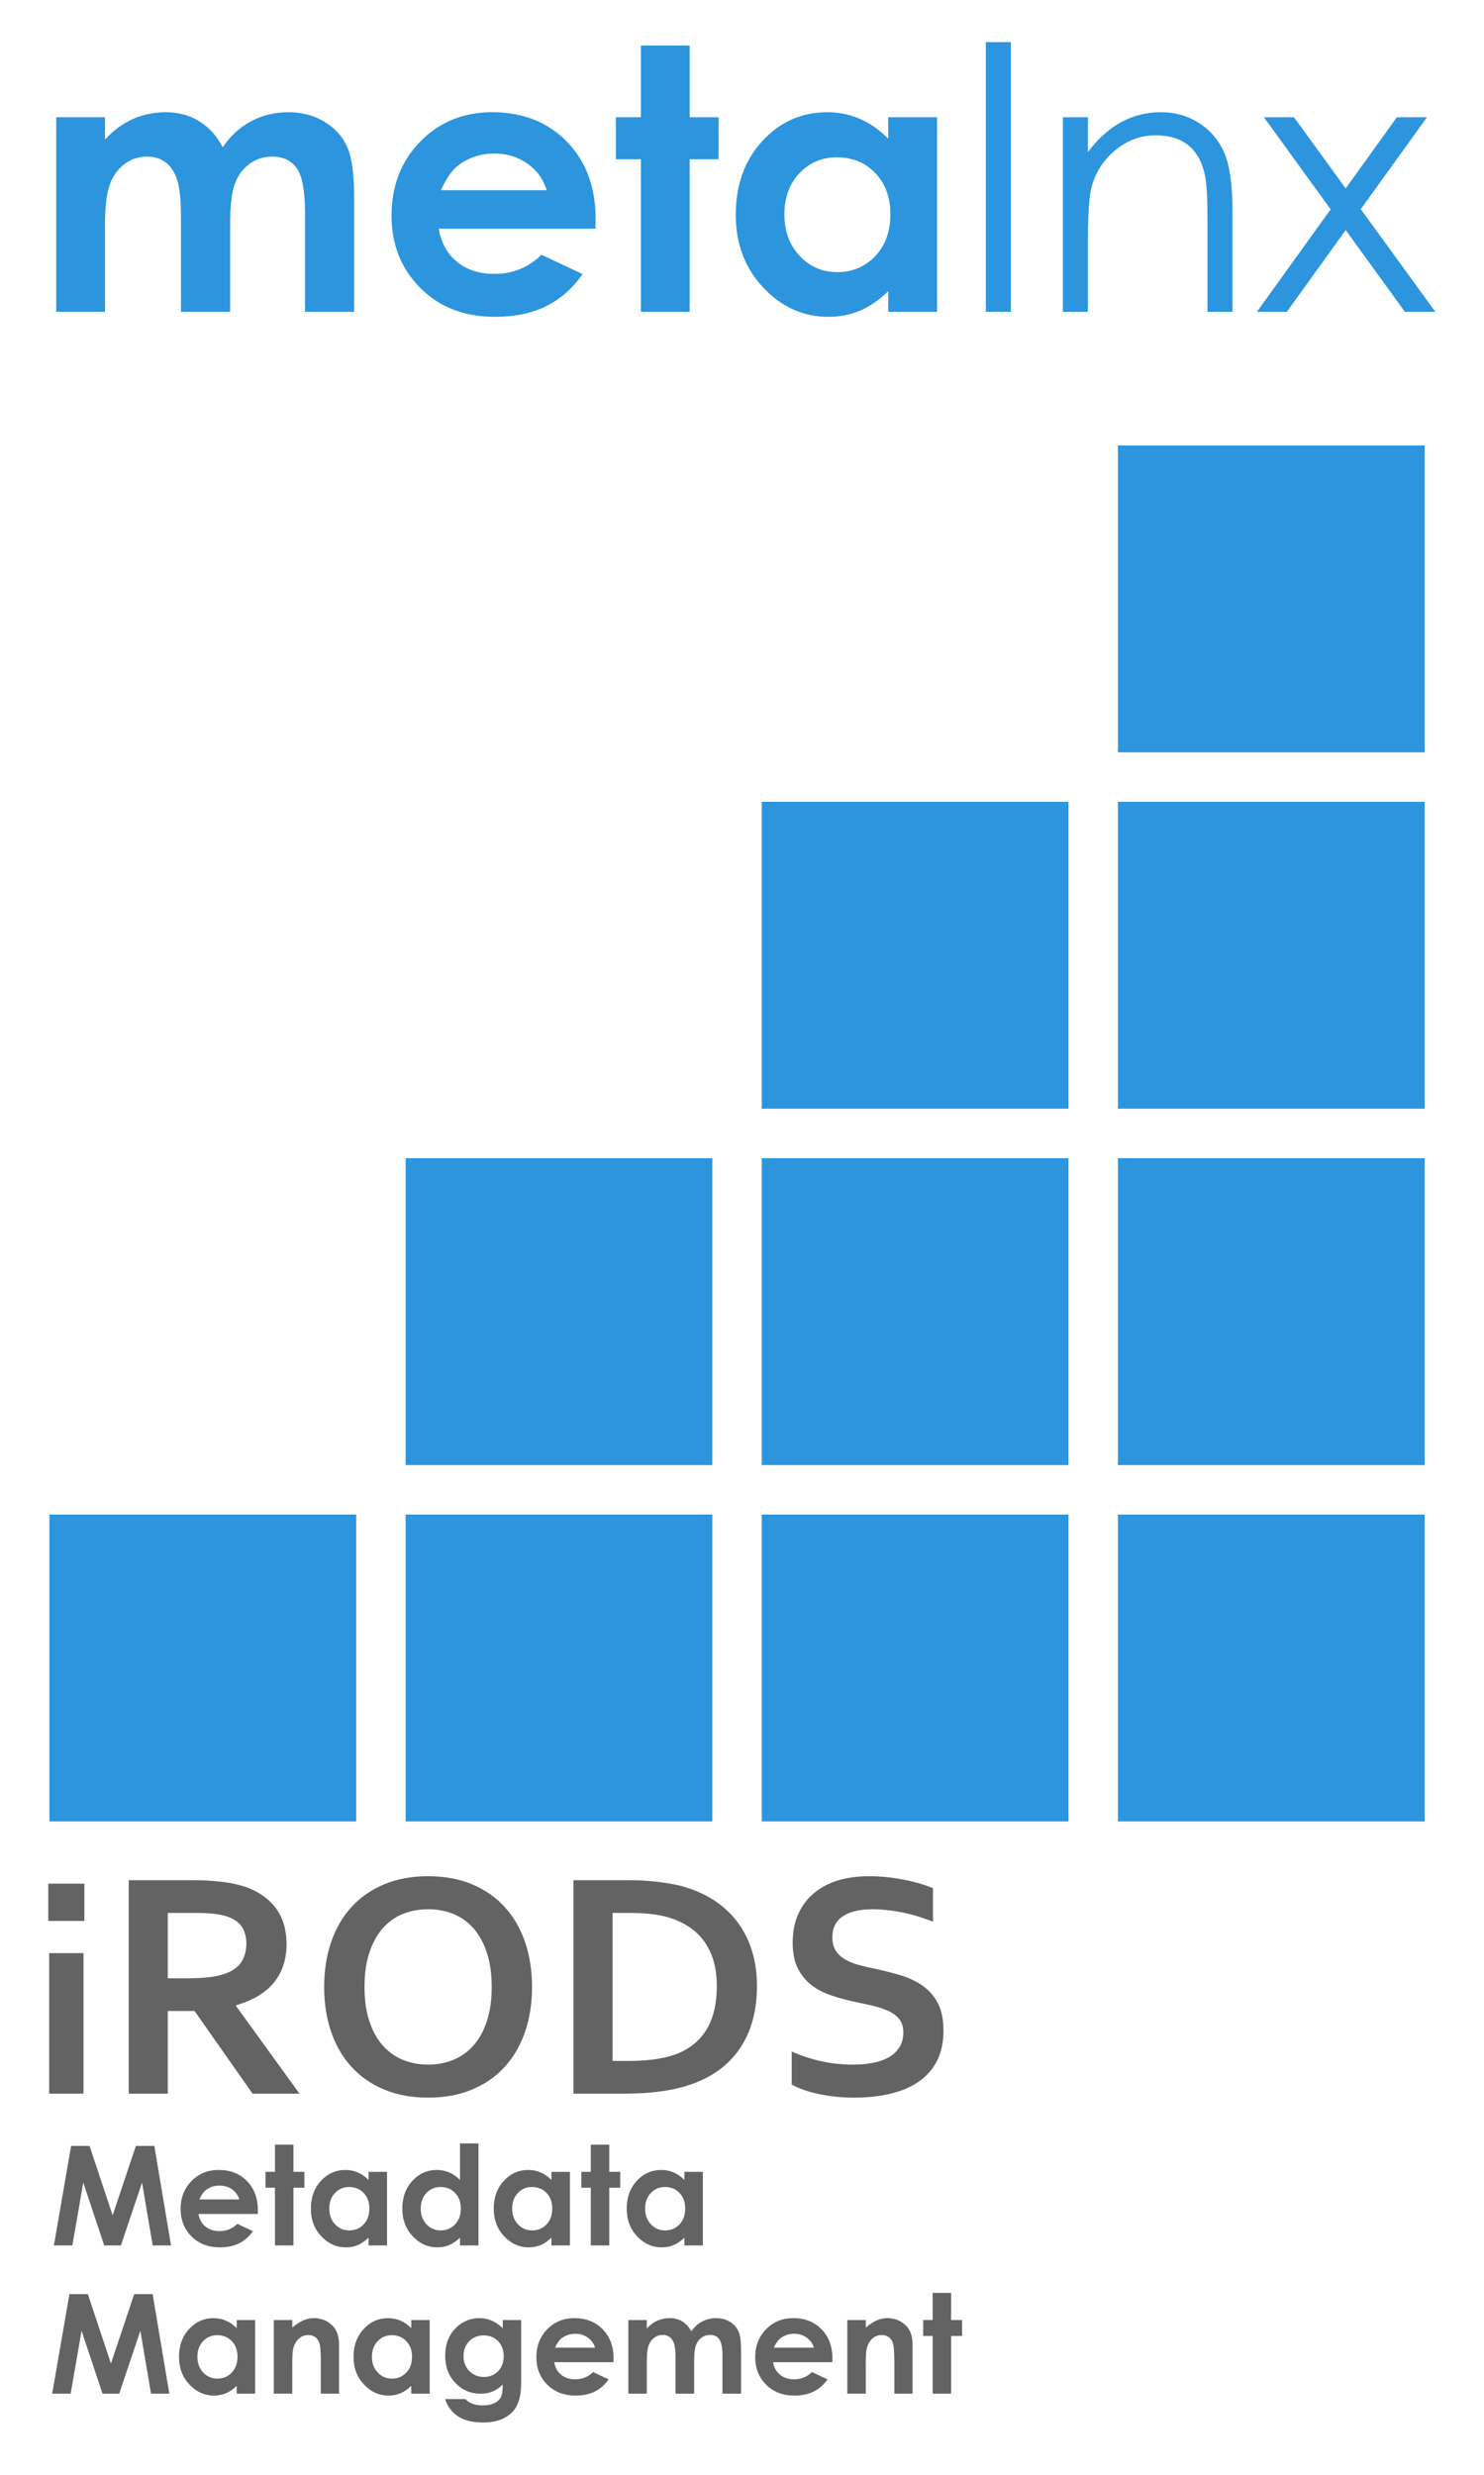<?xml version="1.0" encoding="utf-8"?>
<!-- Generator: Adobe Illustrator 16.0.0, SVG Export Plug-In . SVG Version: 6.00 Build 0)  -->
<!DOCTYPE svg PUBLIC "-//W3C//DTD SVG 1.1//EN" "http://www.w3.org/Graphics/SVG/1.1/DTD/svg11.dtd">
<svg version="1.1" xmlns="http://www.w3.org/2000/svg" xmlns:xlink="http://www.w3.org/1999/xlink" x="0px" y="0px" width="150px"
	 height="250px" viewBox="0 0 150 250" enable-background="new 0 0 150 250" xml:space="preserve">
<g id="mlx">
	<rect id="bg_13_" fill="#FFFFFF" width="150" height="250"/>
	<g id="logo_x5F_square_x5F_blue-bg">
		<g id="op3_1_" display="none">
		</g>
		<g id="op4_1_" display="none">
		</g>
		<g id="op2_1_" display="none">
		</g>
		<g id="op1_1_">
			<g id="m">
			</g>
		</g>
	</g>
	<g id="favicon_x5F_square_x5F_blue_x5F_bg">
		<g>
			<path fill="#636363" d="M4.881,190.285h3.647v3.765H4.881V190.285z M4.969,197.302H8.44v14.194H4.969V197.302z"/>
			<path fill="#636363" d="M28.963,196.414c0,1.504-0.416,2.779-1.249,3.827c-0.832,1.047-2.119,1.823-3.859,2.328v0.064
				l6.414,8.862H25.53l-5.865-8.347h-2.707v8.347h-3.947v-21.56h6.559c1.084,0,2.094,0.062,3.029,0.186
				c0.934,0.123,1.734,0.309,2.4,0.556c1.268,0.483,2.245,1.2,2.933,2.151C28.619,193.779,28.963,194.975,28.963,196.414z
				 M18.908,199.846c0.902,0,1.668-0.04,2.296-0.12c0.629-0.081,1.157-0.202,1.588-0.362c0.794-0.301,1.345-0.712,1.651-1.233
				c0.306-0.521,0.459-1.12,0.459-1.796c0-0.58-0.121-1.094-0.362-1.539c-0.242-0.446-0.652-0.798-1.232-1.056
				c-0.377-0.172-0.85-0.298-1.418-0.379c-0.57-0.08-1.273-0.12-2.111-0.12h-2.82v6.605H18.908z"/>
			<path fill="#636363" d="M53.777,200.717c0,1.643-0.233,3.149-0.701,4.52c-0.467,1.369-1.149,2.549-2.046,3.537
				c-0.897,0.988-1.998,1.756-3.304,2.304c-1.305,0.548-2.79,0.821-4.455,0.821s-3.15-0.273-4.455-0.821
				c-1.306-0.548-2.406-1.315-3.304-2.304c-0.896-0.988-1.579-2.168-2.046-3.537c-0.468-1.37-0.701-2.877-0.701-4.52
				c0-1.645,0.233-3.15,0.701-4.521c0.467-1.369,1.149-2.548,2.046-3.536c0.897-0.988,1.998-1.757,3.304-2.305
				c1.305-0.548,2.79-0.822,4.455-0.822s3.15,0.274,4.455,0.822c1.306,0.548,2.406,1.316,3.304,2.305
				c0.896,0.988,1.579,2.167,2.046,3.536C53.544,197.566,53.777,199.072,53.777,200.717z M49.701,200.717
				c0-1.311-0.162-2.458-0.484-3.44c-0.322-0.983-0.768-1.802-1.337-2.458c-0.569-0.654-1.246-1.144-2.03-1.466
				s-1.644-0.483-2.578-0.483s-1.794,0.161-2.578,0.483s-1.461,0.812-2.03,1.466c-0.569,0.656-1.015,1.475-1.337,2.458
				c-0.322,0.982-0.484,2.13-0.484,3.44s0.162,2.457,0.484,3.439c0.322,0.983,0.768,1.8,1.337,2.449
				c0.569,0.65,1.246,1.139,2.03,1.467c0.784,0.327,1.644,0.491,2.578,0.491s1.794-0.164,2.578-0.491
				c0.784-0.328,1.461-0.816,2.03-1.467c0.569-0.649,1.015-1.466,1.337-2.449C49.539,203.174,49.701,202.027,49.701,200.717z"/>
			<path fill="#636363" d="M57.967,211.496v-21.56h5.704c0.505,0,1.018,0.017,1.539,0.048c0.521,0.033,1.028,0.081,1.522,0.146
				s0.972,0.143,1.434,0.233c0.462,0.092,0.887,0.201,1.273,0.33c1.149,0.366,2.164,0.86,3.045,1.482
				c0.881,0.624,1.62,1.359,2.216,2.208c0.597,0.849,1.048,1.797,1.354,2.844c0.307,1.048,0.46,2.184,0.46,3.408
				c0,1.16-0.129,2.248-0.387,3.263c-0.258,1.016-0.65,1.941-1.177,2.779s-1.189,1.577-1.99,2.216
				c-0.8,0.64-1.748,1.163-2.844,1.571c-0.913,0.344-1.95,0.602-3.11,0.773s-2.465,0.258-3.915,0.258H57.967z M63.542,208.193
				c2.31,0,4.114-0.317,5.414-0.951c1.149-0.569,2.02-1.396,2.61-2.481s0.887-2.471,0.887-4.157c0-0.881-0.098-1.676-0.291-2.385
				s-0.473-1.34-0.838-1.894c-0.365-0.553-0.808-1.028-1.329-1.426c-0.521-0.397-1.109-0.726-1.765-0.983
				c-0.611-0.235-1.294-0.407-2.046-0.516c-0.752-0.106-1.595-0.16-2.53-0.16h-1.74v14.953H63.542z"/>
			<path fill="#636363" d="M91.306,205.309c0-0.548-0.135-0.991-0.403-1.329c-0.269-0.339-0.634-0.615-1.096-0.83
				s-0.979-0.39-1.555-0.523c-0.574-0.135-1.179-0.267-1.812-0.396c-0.838-0.182-1.639-0.399-2.4-0.652
				c-0.764-0.252-1.435-0.602-2.015-1.047c-0.58-0.446-1.042-1.013-1.386-1.7s-0.516-1.547-0.516-2.578
				c0-1.139,0.198-2.13,0.596-2.973c0.397-0.844,0.938-1.542,1.62-2.095c0.682-0.554,1.482-0.967,2.4-1.241
				c0.919-0.273,1.952-0.411,3.103-0.411c1.148,0,2.304,0.113,3.464,0.339s2.159,0.516,2.997,0.87v3.384
				c-1.117-0.44-2.188-0.76-3.215-0.959c-1.025-0.198-1.99-0.298-2.893-0.298c-1.3,0-2.301,0.236-3.005,0.709
				c-0.703,0.473-1.056,1.182-1.056,2.127c0,0.548,0.116,0.999,0.347,1.354c0.231,0.354,0.545,0.647,0.942,0.878
				c0.397,0.231,0.854,0.417,1.37,0.556c0.516,0.141,1.063,0.27,1.644,0.387c0.913,0.193,1.786,0.417,2.618,0.669
				c0.833,0.253,1.571,0.604,2.216,1.056s1.154,1.039,1.531,1.765c0.375,0.725,0.563,1.651,0.563,2.779
				c0,1.16-0.215,2.165-0.645,3.013c-0.43,0.85-1.039,1.55-1.829,2.104c-0.789,0.553-1.748,0.964-2.876,1.232
				s-2.363,0.402-3.706,0.402c-1.171,0-2.323-0.115-3.456-0.346c-1.134-0.231-2.076-0.557-2.828-0.975v-3.336
				c1.063,0.462,2.1,0.798,3.11,1.007c1.009,0.21,2.051,0.314,3.125,0.314c0.623,0,1.235-0.051,1.838-0.153
				c0.601-0.102,1.141-0.276,1.619-0.523c0.478-0.247,0.861-0.583,1.152-1.007C91.16,206.455,91.306,205.932,91.306,205.309z"/>
		</g>
	</g>
	<g>
		<path fill="#2C95DD" d="M5.683,11.844h4.932v2.258c0.844-0.927,1.781-1.619,2.812-2.077s2.154-0.687,3.372-0.687
			c1.229,0,2.338,0.301,3.326,0.903s1.784,1.481,2.387,2.638c0.783-1.156,1.745-2.035,2.884-2.638s2.384-0.903,3.733-0.903
			c1.398,0,2.627,0.325,3.688,0.976c1.061,0.65,1.822,1.499,2.287,2.548c0.464,1.047,0.696,2.752,0.696,5.112V31.5h-4.969v-9.973
			c0-2.229-0.277-3.736-0.831-4.525s-1.385-1.184-2.493-1.184c-0.843,0-1.599,0.241-2.268,0.723
			c-0.668,0.482-1.165,1.147-1.49,1.996c-0.325,0.85-0.488,2.213-0.488,4.092V31.5h-4.968v-9.521c0-1.758-0.13-3.031-0.39-3.82
			s-0.648-1.376-1.168-1.762c-0.519-0.385-1.146-0.578-1.883-0.578c-0.821,0-1.566,0.244-2.237,0.731
			c-0.67,0.488-1.171,1.172-1.503,2.051c-0.332,0.88-0.498,2.265-0.498,4.155V31.5H5.683V11.844z"/>
		<path fill="#2C95DD" d="M60.188,23.1H44.345c0.229,1.396,0.84,2.508,1.833,3.333c0.994,0.825,2.262,1.237,3.804,1.237
			c1.842,0,3.426-0.645,4.751-1.934l4.155,1.951c-1.036,1.471-2.276,2.557-3.722,3.262c-1.445,0.704-3.161,1.057-5.149,1.057
			c-3.083,0-5.594-0.973-7.533-2.918s-2.908-4.381-2.908-7.308c0-2.999,0.966-5.489,2.899-7.471
			c1.933-1.981,4.356-2.972,7.271-2.972c3.096,0,5.612,0.99,7.552,2.972s2.908,4.599,2.908,7.851L60.188,23.1z M55.257,19.215
			c-0.326-1.096-0.969-1.987-1.928-2.674s-2.072-1.029-3.339-1.029c-1.376,0-2.582,0.385-3.619,1.156
			c-0.651,0.481-1.255,1.33-1.81,2.547H55.257z"/>
		<path fill="#2C95DD" d="M64.778,4.6h4.932v7.244h2.927v4.246H69.71V31.5h-4.932V16.09h-2.529v-4.246h2.529V4.6z"/>
		<path fill="#2C95DD" d="M89.781,11.844h4.933V31.5h-4.933v-2.078c-0.962,0.916-1.928,1.575-2.896,1.979
			c-0.969,0.404-2.019,0.605-3.149,0.605c-2.538,0-4.733-0.984-6.586-2.954c-1.854-1.969-2.779-4.417-2.779-7.344
			c0-3.035,0.896-5.522,2.688-7.462c1.793-1.938,3.97-2.908,6.533-2.908c1.179,0,2.285,0.223,3.319,0.668
			c1.035,0.446,1.991,1.115,2.869,2.006V11.844z M84.597,15.891c-1.524,0-2.791,0.539-3.799,1.617
			c-1.009,1.078-1.513,2.46-1.513,4.146c0,1.697,0.513,3.096,1.539,4.191s2.29,1.644,3.791,1.644c1.548,0,2.833-0.539,3.853-1.617
			c1.021-1.077,1.53-2.489,1.53-4.236c0-1.71-0.51-3.095-1.53-4.155C87.448,16.421,86.157,15.891,84.597,15.891z"/>
		<path fill="#2C95DD" d="M99.646,4.256h2.529V31.5h-2.529V4.256z"/>
		<path fill="#2C95DD" d="M107.433,11.844h2.529v3.523c1.012-1.35,2.132-2.358,3.36-3.026c1.229-0.669,2.565-1.003,4.011-1.003
			c1.47,0,2.773,0.373,3.911,1.12c1.139,0.747,1.979,1.753,2.521,3.017c0.542,1.266,0.812,3.234,0.812,5.908V31.5h-2.529v-9.377
			c0-2.264-0.094-3.775-0.281-4.534c-0.293-1.301-0.855-2.279-1.687-2.936c-0.831-0.657-1.915-0.985-3.252-0.985
			c-1.53,0-2.9,0.506-4.11,1.518c-1.211,1.012-2.009,2.266-2.395,3.758c-0.241,0.977-0.361,2.759-0.361,5.348V31.5h-2.529V11.844z"
			/>
		<path fill="#2C95DD" d="M127.757,11.844h3.035l5.228,7.191l5.174-7.191h3.04l-6.69,9.285l7.54,10.371h-3.081l-5.982-8.256
			L130.07,31.5h-3.019l7.448-10.353L127.757,11.844z"/>
	</g>
	<g id="blocks_20_">
		<g>
			<rect x="77" y="117" fill="#2C95DD" width="31" height="31"/>
			<rect x="77" y="81" fill="#2C95DD" width="31" height="31"/>
			<rect x="113" y="81" fill="#2C95DD" width="31" height="31"/>
			<rect x="77" y="153" fill="#2C95DD" width="31" height="31"/>
			<rect x="113" y="45" fill="#2C95DD" width="31" height="31"/>
			<rect x="41" y="153" fill="#2C95DD" width="31" height="31"/>
			<rect x="5" y="153" fill="#2C95DD" width="31" height="31"/>
			<rect x="41" y="117" fill="#2C95DD" width="31" height="31"/>
			<rect x="113" y="153" fill="#2C95DD" width="31" height="31"/>
			<rect x="113" y="117" fill="#2C95DD" width="31" height="31"/>
		</g>
	</g>
	<g>
		<path fill="#636363" d="M7.017,231.748h1.864l2.332,7.014l2.352-7.014h1.864l1.687,10.056h-1.851l-1.079-6.351l-2.136,6.351
			h-1.687l-2.117-6.351l-1.104,6.351H5.275L7.017,231.748z"/>
		<path fill="#636363" d="M23.924,234.366h1.866v7.438h-1.866v-0.786c-0.364,0.347-0.729,0.596-1.096,0.749
			c-0.366,0.152-0.764,0.229-1.191,0.229c-0.961,0-1.791-0.373-2.492-1.117c-0.701-0.746-1.052-1.672-1.052-2.779
			c0-1.148,0.339-2.09,1.018-2.823c0.678-0.733,1.502-1.101,2.472-1.101c0.446,0,0.864,0.084,1.256,0.253s0.754,0.422,1.086,0.759
			V234.366z M21.962,235.897c-0.577,0-1.056,0.204-1.438,0.611c-0.382,0.408-0.572,0.932-0.572,1.569
			c0,0.643,0.194,1.171,0.582,1.586c0.389,0.415,0.867,0.622,1.435,0.622c0.586,0,1.072-0.204,1.458-0.611
			c0.386-0.408,0.579-0.942,0.579-1.604c0-0.647-0.193-1.171-0.579-1.572S22.553,235.897,21.962,235.897z"/>
		<path fill="#636363" d="M27.677,234.366h1.866v0.762c0.423-0.356,0.807-0.604,1.15-0.744c0.343-0.14,0.695-0.209,1.055-0.209
			c0.737,0,1.362,0.258,1.877,0.772c0.433,0.438,0.648,1.085,0.648,1.941v4.915h-1.846v-3.257c0-0.888-0.04-1.478-0.119-1.769
			c-0.08-0.291-0.219-0.514-0.416-0.666c-0.198-0.152-0.442-0.229-0.733-0.229c-0.377,0-0.701,0.126-0.972,0.379
			s-0.458,0.603-0.562,1.048c-0.055,0.232-0.082,0.735-0.082,1.509v2.984h-1.866V234.366z"/>
		<path fill="#636363" d="M41.567,234.366h1.866v7.438h-1.866v-0.786c-0.364,0.347-0.729,0.596-1.096,0.749
			c-0.366,0.152-0.764,0.229-1.191,0.229c-0.961,0-1.791-0.373-2.492-1.117c-0.701-0.746-1.052-1.672-1.052-2.779
			c0-1.148,0.339-2.09,1.018-2.823c0.678-0.733,1.502-1.101,2.472-1.101c0.446,0,0.864,0.084,1.256,0.253s0.754,0.422,1.086,0.759
			V234.366z M39.605,235.897c-0.577,0-1.056,0.204-1.438,0.611c-0.382,0.408-0.572,0.932-0.572,1.569
			c0,0.643,0.194,1.171,0.582,1.586c0.389,0.415,0.867,0.622,1.435,0.622c0.586,0,1.072-0.204,1.458-0.611
			c0.386-0.408,0.579-0.942,0.579-1.604c0-0.647-0.193-1.171-0.579-1.572S40.196,235.897,39.605,235.897z"/>
		<path fill="#636363" d="M50.816,234.366h1.859v6.371c0,1.258-0.253,2.183-0.759,2.775c-0.679,0.802-1.702,1.203-3.069,1.203
			c-0.729,0-1.342-0.091-1.839-0.273s-0.916-0.45-1.258-0.803c-0.342-0.354-0.595-0.783-0.759-1.289h2.058
			c0.183,0.21,0.417,0.368,0.704,0.475c0.287,0.107,0.627,0.161,1.019,0.161c0.501,0,0.904-0.077,1.21-0.232
			s0.521-0.355,0.646-0.602c0.125-0.246,0.188-0.67,0.188-1.271c-0.328,0.328-0.672,0.563-1.032,0.708
			c-0.36,0.143-0.768,0.215-1.224,0.215c-0.998,0-1.841-0.36-2.529-1.08s-1.032-1.632-1.032-2.734c0-1.181,0.364-2.128,1.094-2.844
			c0.661-0.647,1.449-0.971,2.365-0.971c0.429,0,0.833,0.078,1.214,0.236c0.38,0.156,0.762,0.415,1.145,0.775V234.366z
			 M48.882,235.918c-0.588,0-1.073,0.197-1.456,0.591c-0.383,0.395-0.574,0.891-0.574,1.487c0,0.62,0.196,1.128,0.588,1.524
			s0.884,0.595,1.477,0.595c0.579,0,1.057-0.193,1.432-0.581c0.377-0.388,0.564-0.896,0.564-1.524c0-0.62-0.189-1.123-0.567-1.511
			S49.479,235.918,48.882,235.918z"/>
		<path fill="#636363" d="M62.014,238.625h-5.995c0.087,0.528,0.317,0.949,0.694,1.261c0.375,0.312,0.855,0.469,1.438,0.469
			c0.697,0,1.297-0.244,1.798-0.731l1.572,0.738c-0.392,0.556-0.861,0.968-1.408,1.233c-0.547,0.268-1.196,0.4-1.948,0.4
			c-1.167,0-2.117-0.368-2.851-1.104c-0.733-0.736-1.101-1.658-1.101-2.766c0-1.135,0.366-2.077,1.097-2.826
			c0.732-0.75,1.649-1.125,2.752-1.125c1.171,0,2.124,0.375,2.857,1.125c0.733,0.749,1.101,1.739,1.101,2.97L62.014,238.625z
			 M60.147,237.155c-0.123-0.415-0.366-0.752-0.729-1.012c-0.362-0.26-0.784-0.39-1.264-0.39c-0.52,0-0.977,0.146-1.369,0.438
			c-0.246,0.183-0.475,0.504-0.685,0.964H60.147z"/>
		<path fill="#636363" d="M63.511,234.366h1.866v0.854c0.319-0.351,0.674-0.613,1.063-0.786s0.815-0.26,1.276-0.26
			c0.465,0,0.885,0.114,1.259,0.342s0.675,0.561,0.902,0.998c0.297-0.438,0.66-0.771,1.092-0.998
			c0.431-0.228,0.901-0.342,1.412-0.342c0.529,0,0.994,0.123,1.396,0.369s0.689,0.567,0.865,0.964s0.264,1.041,0.264,1.935v4.361
			h-1.88v-3.773c0-0.843-0.104-1.414-0.314-1.713c-0.21-0.298-0.524-0.447-0.943-0.447c-0.319,0-0.605,0.091-0.857,0.273
			c-0.254,0.183-0.441,0.434-0.564,0.756c-0.123,0.32-0.185,0.837-0.185,1.548v3.356h-1.88v-3.603c0-0.665-0.049-1.147-0.147-1.446
			c-0.098-0.298-0.245-0.521-0.441-0.666c-0.197-0.146-0.435-0.219-0.713-0.219c-0.311,0-0.593,0.092-0.847,0.277
			c-0.253,0.184-0.442,0.442-0.568,0.775s-0.188,0.856-0.188,1.572v3.309h-1.866V234.366z"/>
		<path fill="#636363" d="M84.135,238.625H78.14c0.087,0.528,0.317,0.949,0.694,1.261c0.375,0.312,0.855,0.469,1.438,0.469
			c0.697,0,1.297-0.244,1.798-0.731l1.572,0.738c-0.392,0.556-0.861,0.968-1.408,1.233c-0.547,0.268-1.196,0.4-1.948,0.4
			c-1.167,0-2.117-0.368-2.851-1.104c-0.733-0.736-1.101-1.658-1.101-2.766c0-1.135,0.366-2.077,1.097-2.826
			c0.732-0.75,1.649-1.125,2.752-1.125c1.171,0,2.124,0.375,2.857,1.125c0.733,0.749,1.101,1.739,1.101,2.97L84.135,238.625z
			 M82.269,237.155c-0.123-0.415-0.366-0.752-0.729-1.012c-0.362-0.26-0.784-0.39-1.264-0.39c-0.52,0-0.977,0.146-1.369,0.438
			c-0.246,0.183-0.475,0.504-0.685,0.964H82.269z"/>
		<path fill="#636363" d="M85.646,234.366h1.866v0.762c0.423-0.356,0.807-0.604,1.15-0.744c0.343-0.14,0.695-0.209,1.055-0.209
			c0.737,0,1.362,0.258,1.877,0.772c0.433,0.438,0.648,1.085,0.648,1.941v4.915h-1.846v-3.257c0-0.888-0.04-1.478-0.119-1.769
			c-0.08-0.291-0.219-0.514-0.416-0.666c-0.198-0.152-0.442-0.229-0.733-0.229c-0.377,0-0.701,0.126-0.972,0.379
			s-0.458,0.603-0.562,1.048c-0.055,0.232-0.082,0.735-0.082,1.509v2.984h-1.866V234.366z"/>
		<path fill="#636363" d="M94.272,231.625h1.866v2.741h1.107v1.606h-1.107v5.831h-1.866v-5.831h-0.957v-1.606h0.957V231.625z"/>
	</g>
	<g>
		<path fill="#636363" d="M7.188,216.776h1.864l2.332,7.014l2.352-7.014h1.864l1.687,10.056h-1.851l-1.079-6.351l-2.136,6.351
			h-1.687l-2.117-6.351l-1.104,6.351H5.447L7.188,216.776z"/>
		<path fill="#636363" d="M26.058,223.653h-5.995c0.087,0.528,0.317,0.949,0.694,1.261c0.375,0.312,0.855,0.469,1.438,0.469
			c0.697,0,1.297-0.244,1.798-0.731l1.572,0.738c-0.392,0.556-0.861,0.968-1.408,1.233c-0.547,0.268-1.196,0.4-1.948,0.4
			c-1.167,0-2.117-0.368-2.851-1.104c-0.733-0.736-1.101-1.658-1.101-2.766c0-1.135,0.366-2.077,1.097-2.826
			c0.732-0.75,1.649-1.125,2.752-1.125c1.171,0,2.124,0.375,2.857,1.125c0.733,0.749,1.101,1.739,1.101,2.97L26.058,223.653z
			 M24.191,222.184c-0.123-0.415-0.366-0.752-0.729-1.012c-0.362-0.26-0.784-0.39-1.264-0.39c-0.52,0-0.977,0.146-1.369,0.438
			c-0.246,0.183-0.475,0.504-0.685,0.964H24.191z"/>
		<path fill="#636363" d="M27.794,216.653h1.866v2.741h1.107v1.606H29.66v5.831h-1.866v-5.831h-0.957v-1.606h0.957V216.653z"/>
		<path fill="#636363" d="M37.255,219.395h1.866v7.438h-1.866v-0.786c-0.364,0.347-0.729,0.596-1.096,0.749
			c-0.366,0.152-0.764,0.229-1.191,0.229c-0.961,0-1.791-0.373-2.492-1.117c-0.701-0.746-1.052-1.672-1.052-2.779
			c0-1.148,0.339-2.09,1.018-2.823c0.678-0.733,1.502-1.101,2.472-1.101c0.446,0,0.864,0.084,1.256,0.253s0.754,0.422,1.086,0.759
			V219.395z M35.293,220.926c-0.577,0-1.056,0.204-1.438,0.611c-0.382,0.408-0.572,0.932-0.572,1.569
			c0,0.643,0.194,1.171,0.582,1.586c0.389,0.415,0.867,0.622,1.435,0.622c0.586,0,1.072-0.204,1.458-0.611
			c0.386-0.408,0.579-0.942,0.579-1.604c0-0.647-0.193-1.171-0.579-1.572S35.884,220.926,35.293,220.926z"/>
		<path fill="#636363" d="M46.497,216.523h1.866v10.309h-1.866v-0.786c-0.364,0.347-0.729,0.596-1.096,0.749
			c-0.366,0.152-0.764,0.229-1.191,0.229c-0.961,0-1.791-0.373-2.492-1.117c-0.701-0.746-1.052-1.672-1.052-2.779
			c0-1.148,0.339-2.09,1.018-2.823c0.678-0.733,1.502-1.101,2.472-1.101c0.446,0,0.864,0.084,1.256,0.253s0.754,0.422,1.086,0.759
			V216.523z M44.535,220.926c-0.577,0-1.056,0.204-1.438,0.611c-0.382,0.408-0.572,0.932-0.572,1.569
			c0,0.643,0.194,1.171,0.582,1.586c0.389,0.415,0.867,0.622,1.435,0.622c0.586,0,1.072-0.204,1.458-0.611
			c0.386-0.408,0.579-0.942,0.579-1.604c0-0.647-0.193-1.171-0.579-1.572S45.126,220.926,44.535,220.926z"/>
		<path fill="#636363" d="M55.739,219.395h1.866v7.438h-1.866v-0.786c-0.364,0.347-0.729,0.596-1.096,0.749
			c-0.366,0.152-0.764,0.229-1.191,0.229c-0.961,0-1.791-0.373-2.492-1.117c-0.701-0.746-1.052-1.672-1.052-2.779
			c0-1.148,0.339-2.09,1.018-2.823c0.678-0.733,1.502-1.101,2.472-1.101c0.446,0,0.864,0.084,1.256,0.253s0.754,0.422,1.086,0.759
			V219.395z M53.777,220.926c-0.577,0-1.056,0.204-1.438,0.611c-0.382,0.408-0.572,0.932-0.572,1.569
			c0,0.643,0.194,1.171,0.582,1.586c0.389,0.415,0.867,0.622,1.435,0.622c0.586,0,1.072-0.204,1.458-0.611
			c0.386-0.408,0.579-0.942,0.579-1.604c0-0.647-0.193-1.171-0.579-1.572S54.368,220.926,53.777,220.926z"/>
		<path fill="#636363" d="M59.718,216.653h1.866v2.741h1.107v1.606h-1.107v5.831h-1.866v-5.831h-0.957v-1.606h0.957V216.653z"/>
		<path fill="#636363" d="M69.179,219.395h1.866v7.438h-1.866v-0.786c-0.364,0.347-0.729,0.596-1.096,0.749
			c-0.366,0.152-0.764,0.229-1.191,0.229c-0.961,0-1.791-0.373-2.492-1.117c-0.701-0.746-1.052-1.672-1.052-2.779
			c0-1.148,0.339-2.09,1.018-2.823c0.678-0.733,1.502-1.101,2.472-1.101c0.446,0,0.864,0.084,1.256,0.253s0.754,0.422,1.086,0.759
			V219.395z M67.217,220.926c-0.577,0-1.056,0.204-1.438,0.611c-0.382,0.408-0.572,0.932-0.572,1.569
			c0,0.643,0.194,1.171,0.582,1.586c0.389,0.415,0.867,0.622,1.435,0.622c0.586,0,1.072-0.204,1.458-0.611
			c0.386-0.408,0.579-0.942,0.579-1.604c0-0.647-0.193-1.171-0.579-1.572S67.808,220.926,67.217,220.926z"/>
	</g>
</g>
<g id="Layer_9">
</g>
</svg>
